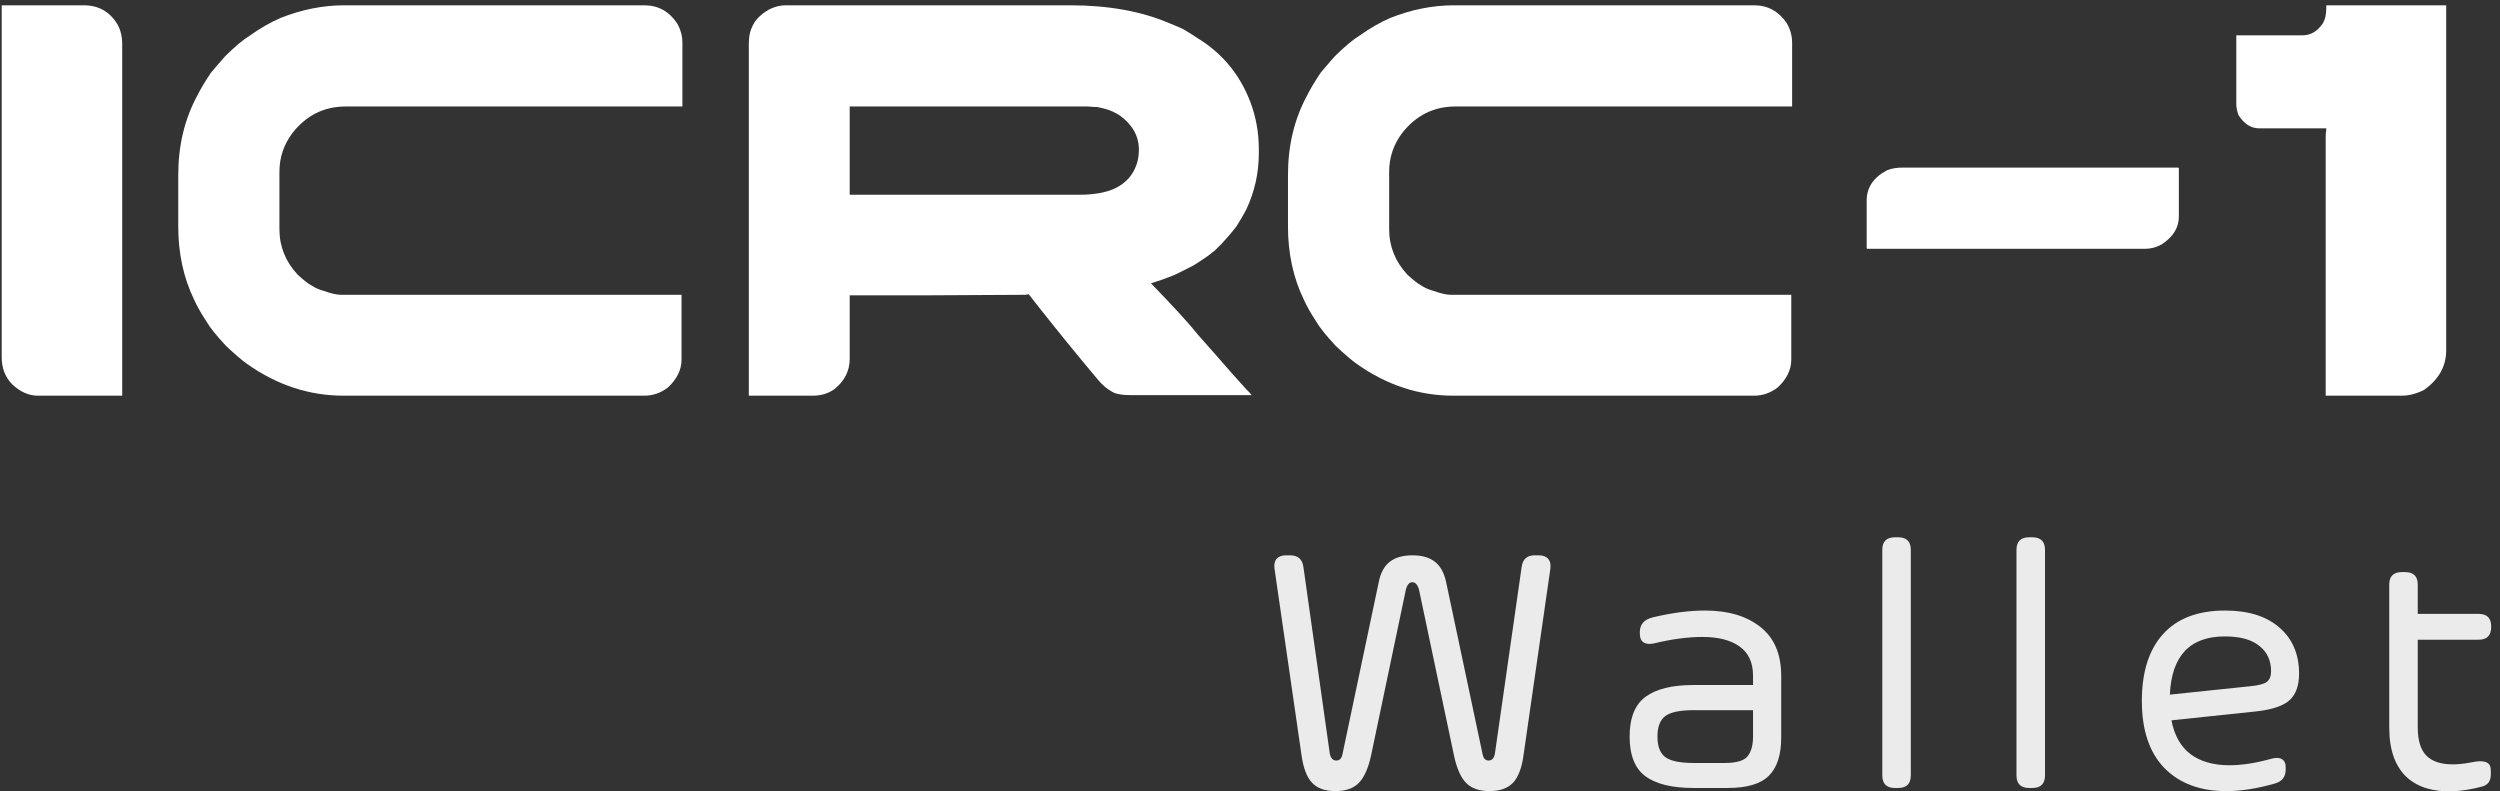 <svg width="139" height="44" viewBox="0 0 139 44" fill="none" xmlns="http://www.w3.org/2000/svg">
<rect x="0" y="0" width="139" height="44" fill="#333333" stroke="none"/>
<g opacity="0.9">
<path d="M70.863 31.623C70.83 31.383 70.869 31.199 70.98 31.069C71.098 30.939 71.277 30.875 71.519 30.875H71.724C72.161 30.875 72.409 31.088 72.468 31.516L73.936 41.897C73.988 42.156 74.109 42.285 74.298 42.285C74.481 42.285 74.595 42.169 74.641 41.935L76.657 32.371C76.761 31.847 76.967 31.468 77.274 31.234C77.58 30.994 77.998 30.875 78.527 30.875C79.062 30.875 79.479 30.994 79.779 31.234C80.086 31.468 80.295 31.847 80.406 32.371L82.432 41.935C82.478 42.169 82.589 42.285 82.765 42.285C82.954 42.285 83.071 42.156 83.117 41.897L84.605 31.516C84.664 31.082 84.912 30.868 85.349 30.875H85.544C85.786 30.875 85.962 30.939 86.073 31.069C86.191 31.199 86.233 31.383 86.2 31.623L84.713 41.955C84.615 42.694 84.416 43.218 84.115 43.529C83.822 43.834 83.388 43.986 82.814 43.986C82.252 43.986 81.819 43.834 81.512 43.529C81.212 43.218 80.987 42.703 80.837 41.984L78.918 32.887C78.853 32.55 78.722 32.378 78.527 32.371C78.337 32.371 78.21 32.543 78.145 32.887L76.236 41.984C76.08 42.71 75.851 43.225 75.551 43.529C75.251 43.834 74.817 43.986 74.249 43.986C73.675 43.986 73.241 43.831 72.948 43.52C72.654 43.209 72.458 42.687 72.36 41.955L70.863 31.623Z" fill="white"/>
<path d="M94.806 33.946C96.085 33.946 97.11 34.251 97.88 34.86C98.65 35.469 99.035 36.373 99.035 37.571V41.012C99.035 41.971 98.806 42.677 98.349 43.131C97.899 43.584 97.136 43.811 96.059 43.811H94.15C92.976 43.811 92.092 43.597 91.498 43.17C90.904 42.736 90.607 41.997 90.607 40.954C90.607 39.91 90.904 39.172 91.498 38.738C92.092 38.304 92.976 38.087 94.15 38.087H97.469V37.571C97.469 36.846 97.221 36.305 96.725 35.948C96.235 35.592 95.544 35.414 94.65 35.414C93.847 35.414 92.95 35.533 91.958 35.773C91.71 35.825 91.517 35.806 91.38 35.715C91.243 35.624 91.175 35.465 91.175 35.239V35.142C91.175 34.714 91.416 34.442 91.899 34.325C92.956 34.072 93.925 33.946 94.806 33.946ZM95.912 42.421C96.532 42.421 96.947 42.301 97.155 42.062C97.364 41.816 97.469 41.443 97.469 40.944V39.486H94.15C93.4 39.486 92.878 39.596 92.584 39.817C92.297 40.037 92.154 40.416 92.154 40.954C92.154 41.492 92.297 41.871 92.584 42.091C92.878 42.311 93.4 42.421 94.15 42.421H95.912Z" fill="white"/>
<path d="M104.655 30.573C104.655 30.107 104.89 29.873 105.36 29.873H105.536C106.006 29.873 106.241 30.107 106.241 30.573V43.111C106.241 43.578 106.006 43.811 105.536 43.811H105.36C104.89 43.811 104.655 43.578 104.655 43.111V30.573Z" fill="white"/>
<path d="M112.116 30.573C112.116 30.107 112.351 29.873 112.821 29.873H112.997C113.467 29.873 113.702 30.107 113.702 30.573V43.111C113.702 43.578 113.467 43.811 112.997 43.811H112.821C112.351 43.811 112.116 43.578 112.116 43.111V30.573Z" fill="white"/>
<path d="M127.828 37.455C127.828 38.116 127.652 38.608 127.299 38.932C126.947 39.25 126.327 39.457 125.44 39.554L120.732 40.05C120.895 40.892 121.25 41.521 121.798 41.935C122.353 42.344 123.071 42.548 123.952 42.548C124.643 42.548 125.42 42.428 126.281 42.188C126.536 42.117 126.732 42.123 126.869 42.208C127.012 42.285 127.084 42.434 127.084 42.655V42.781C127.084 43.189 126.888 43.448 126.497 43.559C125.511 43.844 124.604 43.986 123.776 43.986C122.327 43.986 121.182 43.559 120.34 42.703C119.505 41.842 119.087 40.597 119.087 38.971C119.087 37.358 119.482 36.117 120.272 35.248C121.061 34.38 122.21 33.946 123.717 33.946C125.002 33.946 126.007 34.26 126.732 34.889C127.462 35.517 127.828 36.373 127.828 37.455ZM120.644 38.621L125.117 38.154C125.58 38.109 125.887 38.028 126.037 37.912C126.193 37.788 126.272 37.591 126.272 37.319C126.272 36.722 126.053 36.253 125.616 35.909C125.179 35.559 124.546 35.385 123.717 35.385C121.766 35.378 120.741 36.457 120.644 38.621Z" fill="white"/>
<path d="M138.509 34.869C138.509 35.336 138.274 35.569 137.804 35.569H134.427V40.448C134.427 41.168 134.587 41.689 134.907 42.013C135.227 42.337 135.716 42.499 136.375 42.499C136.656 42.499 136.952 42.47 137.266 42.412C137.585 42.353 137.784 42.324 137.863 42.324C138.098 42.324 138.261 42.366 138.352 42.451C138.443 42.528 138.489 42.661 138.489 42.849V43.063C138.489 43.426 138.326 43.649 138 43.733C137.413 43.889 136.861 43.977 136.346 43.996C135.837 44.015 135.364 43.96 134.926 43.831C134.496 43.701 134.127 43.497 133.82 43.218C133.514 42.94 133.272 42.567 133.096 42.101C132.926 41.628 132.842 41.077 132.842 40.448V32.508C132.842 32.041 133.076 31.808 133.546 31.808H133.722C134.192 31.808 134.427 32.041 134.427 32.508V34.131H137.804C138.274 34.131 138.509 34.361 138.509 34.821V34.869Z" fill="white"/>
</g>
<path d="M0.095 0.295H4.66C5.481 0.295 6.104 0.649 6.53 1.355C6.706 1.656 6.795 2.03 6.795 2.477V22H2.105C1.596 22 1.118 21.787 0.671 21.361C0.287 20.966 0.095 20.468 0.095 19.865V0.295Z" fill="white"/>
<path d="M19.135 0.295H35.822C36.591 0.295 37.198 0.628 37.645 1.293C37.842 1.635 37.941 1.994 37.941 2.368V5.92H19.228C18.023 5.92 17.037 6.408 16.268 7.385C15.78 8.029 15.536 8.751 15.536 9.551V12.745C15.536 13.7 15.873 14.542 16.548 15.269C16.87 15.57 17.13 15.773 17.327 15.877C17.514 16.001 17.722 16.095 17.951 16.157C18.387 16.313 18.719 16.391 18.948 16.391H37.894V19.99C37.894 20.561 37.64 21.081 37.131 21.548C36.736 21.849 36.3 22 35.822 22H19.104C17.192 22 15.406 21.413 13.744 20.239C13.463 20.042 13.069 19.704 12.56 19.226C12.03 18.655 11.671 18.208 11.485 17.886C11.173 17.409 10.939 16.993 10.783 16.64C10.202 15.435 9.911 14.085 9.911 12.589V9.722C9.911 8.091 10.264 6.621 10.97 5.313C11.157 4.939 11.412 4.513 11.734 4.035C11.817 3.941 11.905 3.837 11.999 3.723C12.155 3.536 12.331 3.334 12.528 3.116C13.079 2.575 13.526 2.201 13.868 1.994C14.45 1.578 15.027 1.246 15.598 0.997C16.782 0.529 17.961 0.295 19.135 0.295Z" fill="white"/>
<path d="M43.706 0.295H59.505C61.635 0.295 63.473 0.628 65.021 1.293C65.333 1.417 65.577 1.521 65.753 1.604C66.013 1.75 66.288 1.921 66.579 2.118C67.961 2.96 68.942 4.149 69.524 5.686C69.835 6.507 69.991 7.38 69.991 8.304V8.507C69.991 9.618 69.758 10.667 69.29 11.654C69.145 11.934 68.963 12.246 68.745 12.589C68.558 12.838 68.335 13.103 68.075 13.383C67.95 13.529 67.826 13.659 67.701 13.773L67.545 13.929L67.421 14.022L67.187 14.209C67 14.344 66.766 14.5 66.486 14.677C66.444 14.697 66.403 14.723 66.361 14.755C66.081 14.9 65.826 15.03 65.597 15.144C65.483 15.196 65.374 15.248 65.27 15.3C64.865 15.466 64.439 15.617 63.993 15.752C65.281 17.081 66.164 18.047 66.641 18.65C66.963 19.014 67.28 19.372 67.592 19.725C68.184 20.411 68.75 21.049 69.29 21.642C69.456 21.797 69.555 21.906 69.586 21.969H62.855C62.471 21.969 62.17 21.927 61.952 21.844C61.889 21.813 61.832 21.782 61.78 21.75C61.728 21.719 61.671 21.683 61.609 21.642C61.391 21.496 61.147 21.252 60.876 20.909C59.89 19.735 58.846 18.453 57.745 17.061L57.199 16.36C57.168 16.36 57.106 16.37 57.012 16.391C56.368 16.391 54.431 16.401 51.201 16.422H47.243V19.959C47.243 20.623 46.957 21.184 46.386 21.642C46.043 21.88 45.648 22 45.202 22H41.634V2.477C41.634 2.124 41.675 1.843 41.758 1.635C41.8 1.511 41.873 1.365 41.977 1.199C42.049 1.095 42.138 0.997 42.242 0.903C42.678 0.498 43.166 0.295 43.706 0.295ZM47.243 5.92V10.828H60.004C61.001 10.828 61.759 10.657 62.279 10.314C62.653 10.075 62.928 9.758 63.105 9.364C63.25 9.062 63.323 8.72 63.323 8.335C63.323 7.577 62.975 6.943 62.279 6.434C62.175 6.362 62.066 6.299 61.952 6.247C61.92 6.237 61.889 6.221 61.858 6.201C61.671 6.107 61.385 6.024 61.001 5.951C60.876 5.951 60.705 5.941 60.487 5.92H47.243Z" fill="white"/>
<path d="M80.836 0.295H97.523C98.292 0.295 98.899 0.628 99.346 1.293C99.543 1.635 99.642 1.994 99.642 2.368V5.92H80.929C79.724 5.92 78.737 6.408 77.969 7.385C77.481 8.029 77.237 8.751 77.237 9.551V12.745C77.237 13.7 77.574 14.542 78.249 15.269C78.571 15.57 78.831 15.773 79.028 15.877C79.215 16.001 79.423 16.095 79.652 16.157C80.088 16.313 80.42 16.391 80.649 16.391H99.595V19.99C99.595 20.561 99.341 21.081 98.832 21.548C98.437 21.849 98.001 22 97.523 22H80.805C78.893 22 77.107 21.413 75.445 20.239C75.164 20.042 74.769 19.704 74.261 19.226C73.731 18.655 73.372 18.208 73.186 17.886C72.874 17.409 72.64 16.993 72.484 16.64C71.903 15.435 71.612 14.085 71.612 12.589V9.722C71.612 8.091 71.965 6.621 72.671 5.313C72.858 4.939 73.113 4.513 73.435 4.035C73.518 3.941 73.606 3.837 73.7 3.723C73.855 3.536 74.032 3.334 74.229 3.116C74.78 2.575 75.227 2.201 75.569 1.994C76.151 1.578 76.728 1.246 77.299 0.997C78.483 0.529 79.662 0.295 80.836 0.295Z" fill="white"/>
<path d="M121.097 9.317C121.128 9.327 121.144 9.343 121.144 9.364V12.043C121.144 12.656 120.827 13.171 120.193 13.586C119.903 13.752 119.586 13.835 119.243 13.835H103.833C103.802 13.835 103.787 13.82 103.787 13.789V11.155C103.787 10.418 104.171 9.852 104.94 9.457C105.179 9.364 105.469 9.317 105.812 9.317H121.097Z" fill="white"/>
<path d="M136.008 0.295V19.476C136.008 20.369 135.593 21.107 134.762 21.688C134.346 21.896 133.931 22 133.515 22H129.308V7.603C129.308 7.437 129.319 7.312 129.34 7.229V7.135H125.6C125.153 7.135 124.774 6.891 124.463 6.403C124.38 6.185 124.338 5.982 124.338 5.796V1.963H128.031C128.477 1.963 128.851 1.739 129.153 1.293C129.277 1.085 129.34 0.81 129.34 0.467V0.295H136.008Z" fill="white"/>
</svg>
